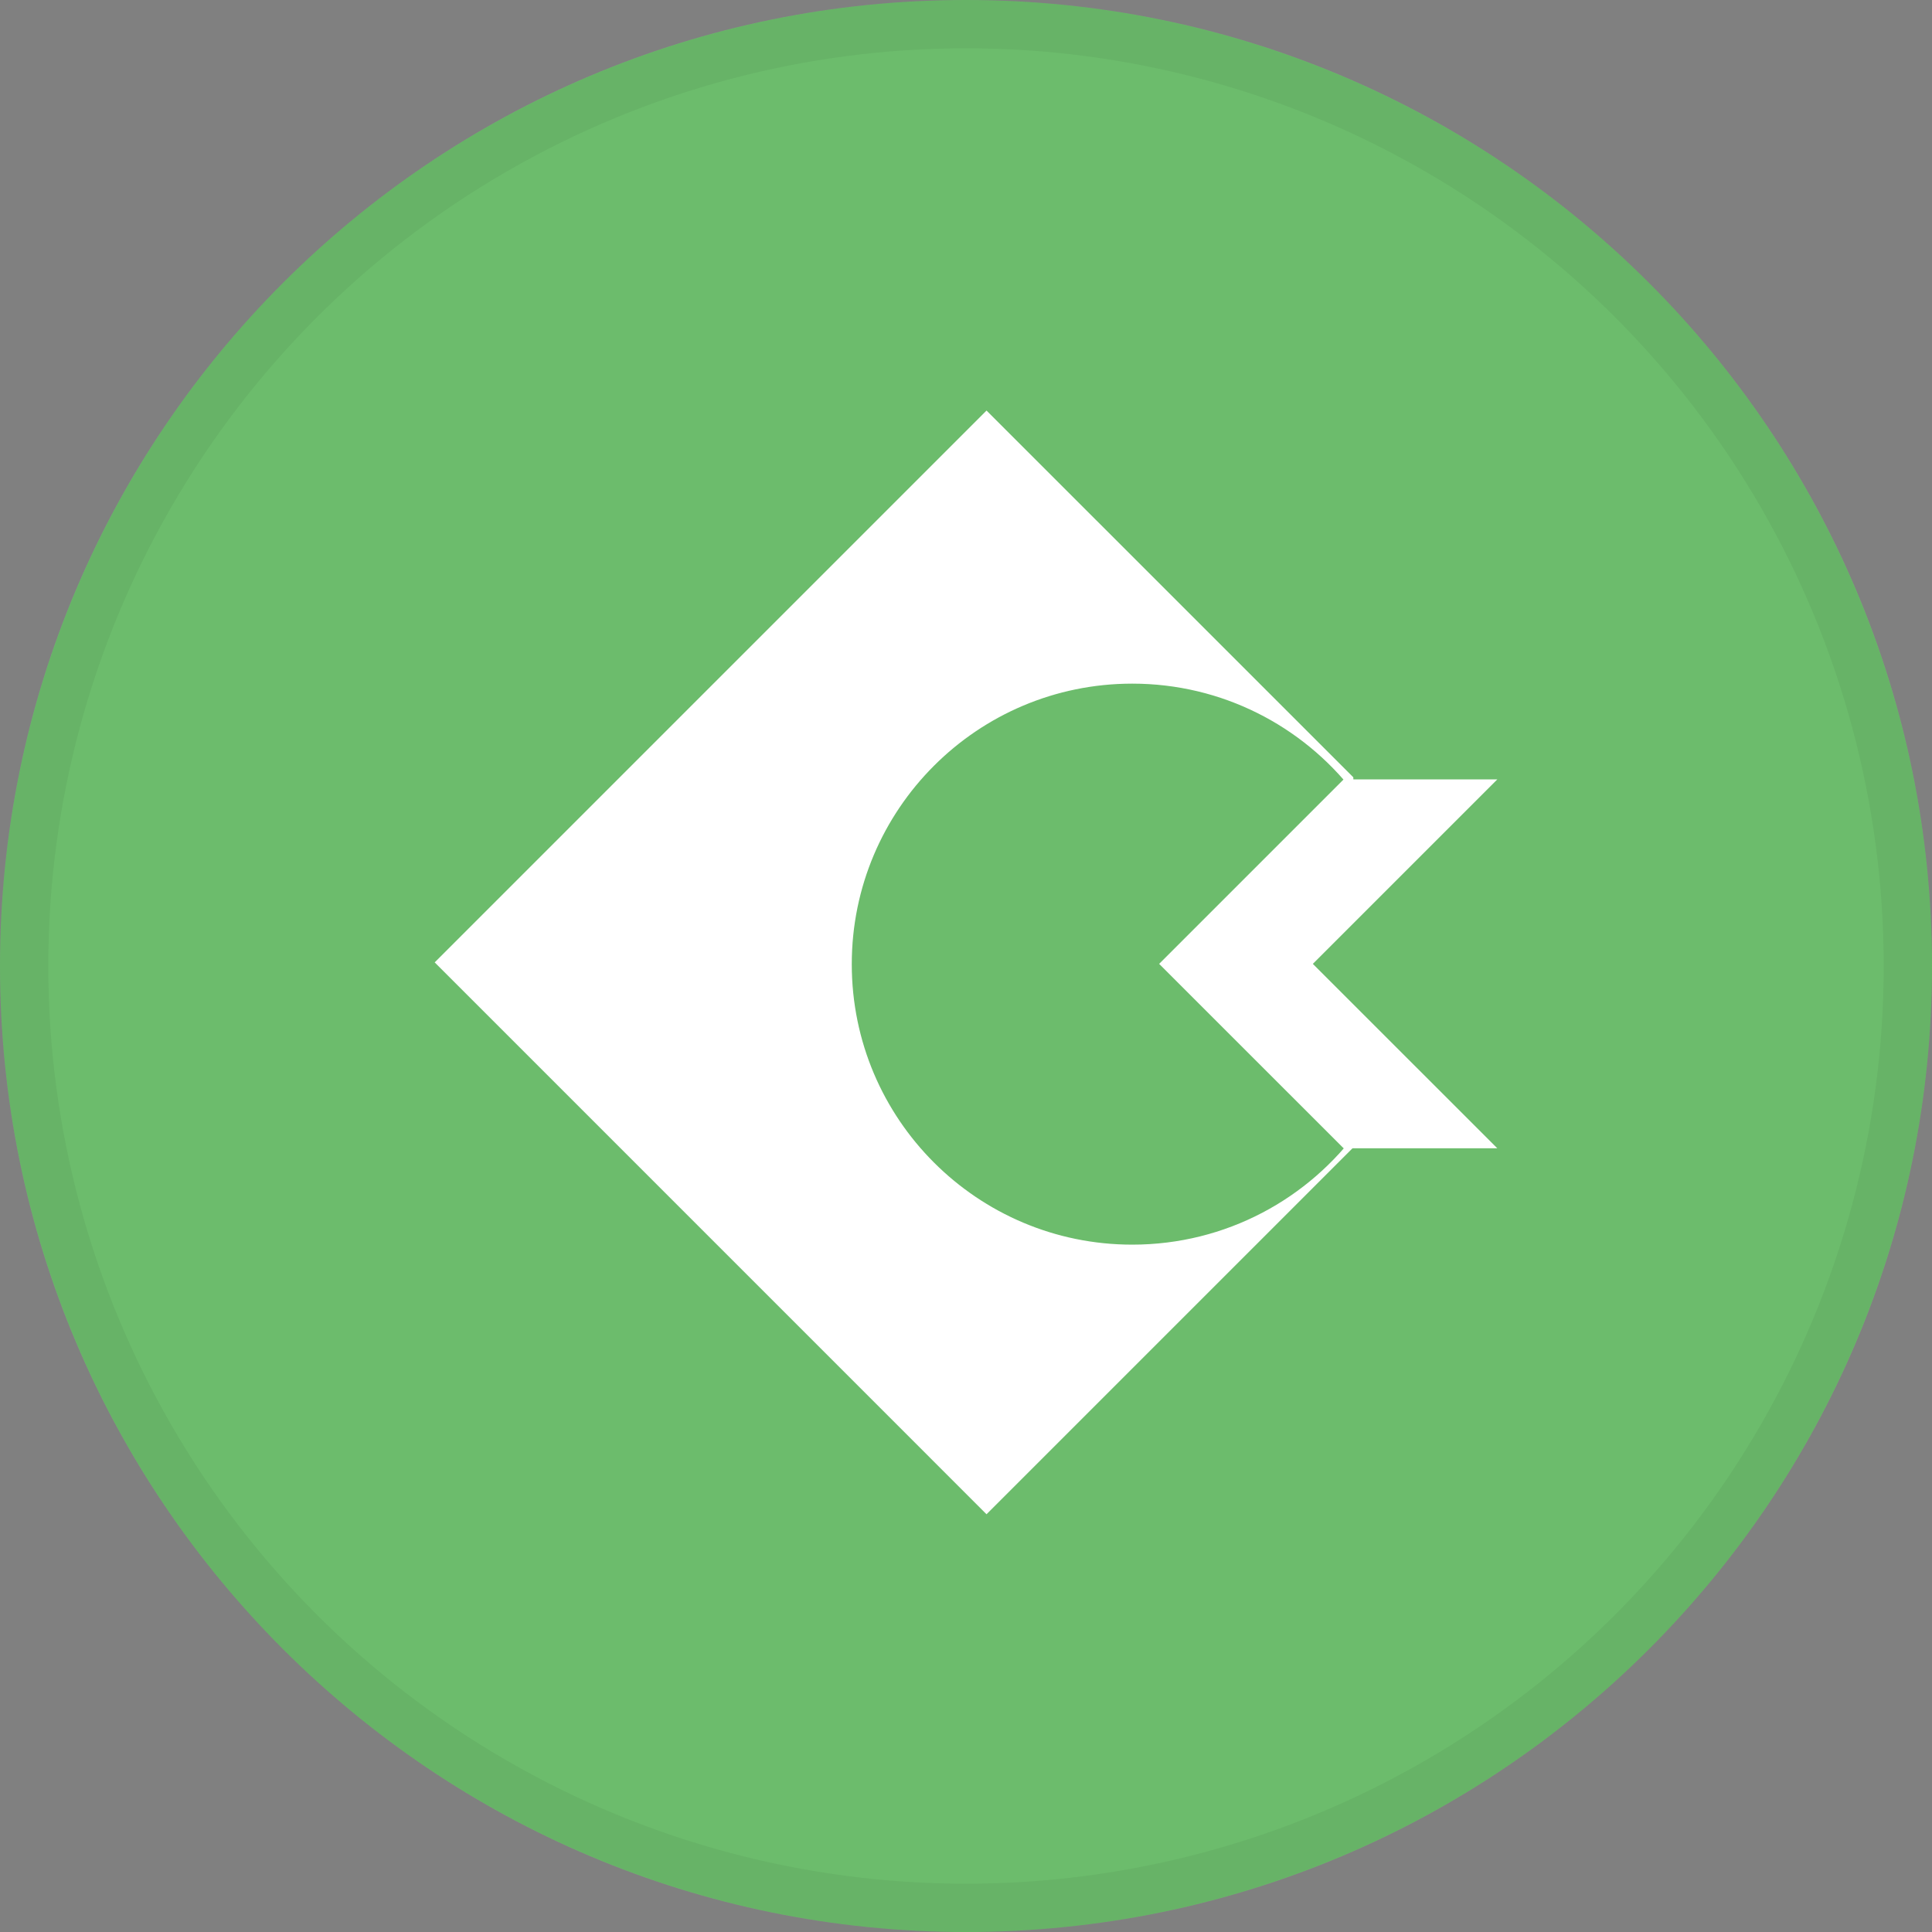 <svg width="40" height="40" viewBox="0 0 40 40" fill="none" xmlns="http://www.w3.org/2000/svg">
<rect x="0" y="0" width="40" height="40" fill="#808080" stroke="none"/>
<path d="M40 20C40 31.046 31.046 40 20 40C8.954 40 0 31.046 0 20C0 8.954 8.954 0 20 0C31.046 0 40 8.954 40 20Z" fill="#6CBC6C"/>
<path fill-rule="evenodd" clip-rule="evenodd" d="M20.425 31.351L9 19.925L20.425 8.5L28.019 16.093L28.024 16.393C26.962 15.031 25.304 14.154 23.442 14.154C20.235 14.154 17.635 16.755 17.635 19.962C17.635 23.169 20.235 25.769 23.442 25.769C25.383 25.769 27.101 24.817 28.156 23.355L28.161 23.615L20.425 31.351Z" fill="white"/>
<path fill-rule="evenodd" clip-rule="evenodd" d="M31 16.137H27.818L23.999 19.956H23.999L23.999 19.956L23.999 19.956H23.999L27.818 23.774H31L27.181 19.956L31 16.137Z" fill="white"/>
<circle cx="20" cy="20" r="19.5" stroke="black" stroke-opacity="0.05"/>
</svg>
